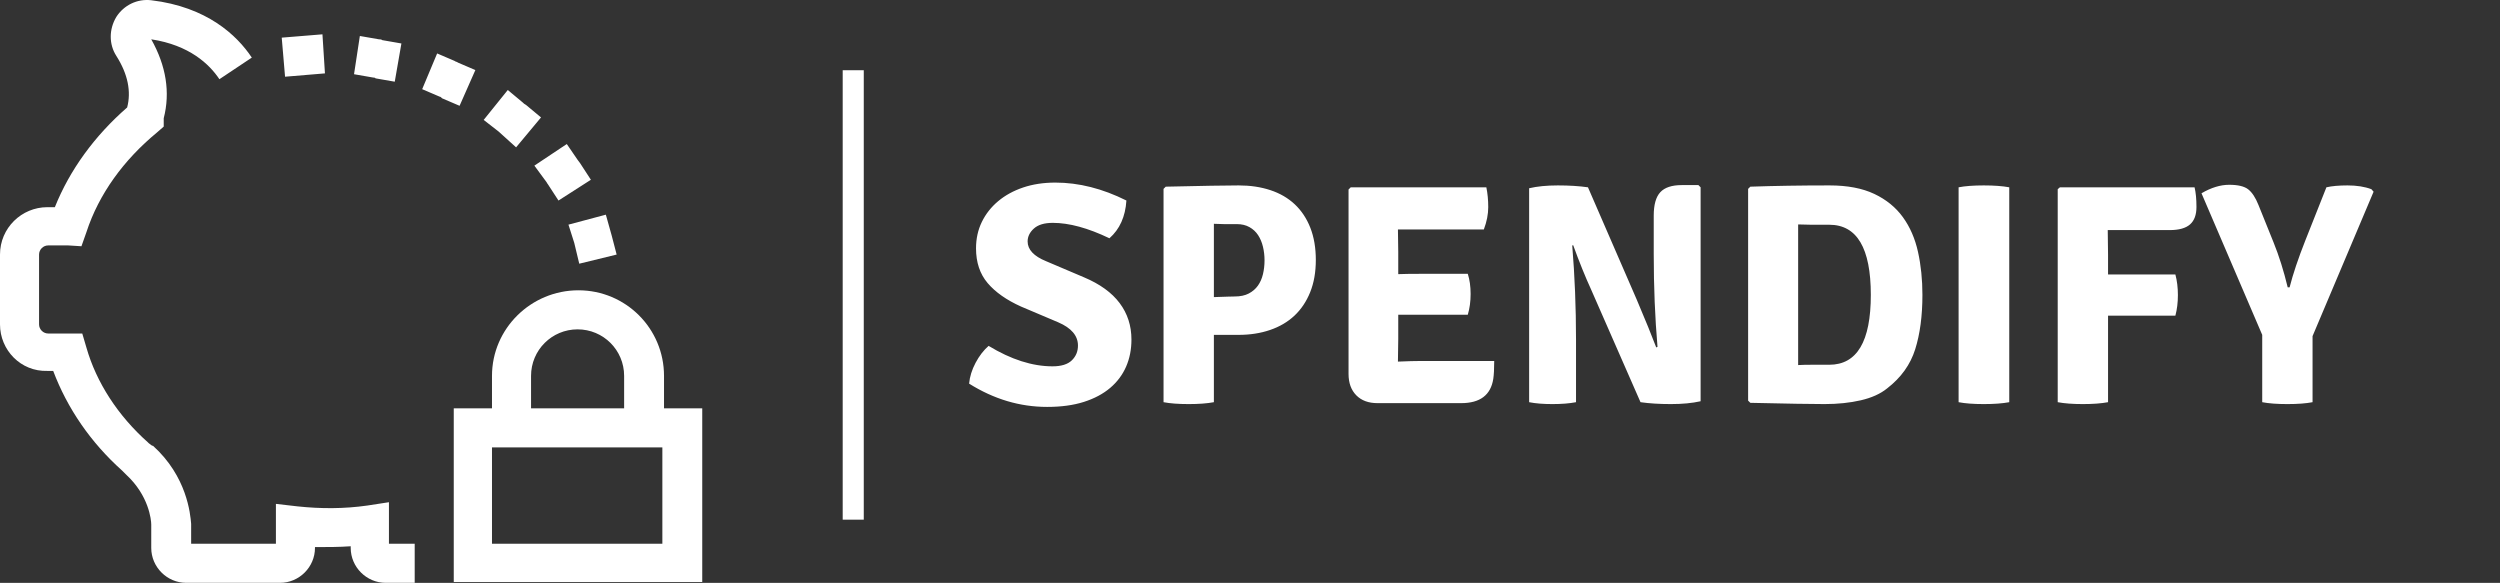 <svg width="356" height="83" viewBox="0 0 356 83" fill="none" xmlns="http://www.w3.org/2000/svg">
<rect x="0" y="0" width="356" height="83" fill="#333333" stroke="none"/>
<g clip-path="url(#clip0_1_2)">
<path d="M70.059 53.527V58.142H64.615V82.876H100V58.142H94.556V53.527C94.556 46.782 89.112 41.338 82.367 41.338C75.621 41.338 70.059 46.782 70.059 53.527ZM94.438 77.432H70.059V63.705H94.32V77.432H94.438ZM88.876 53.527V58.142H75.621V53.527C75.621 49.858 78.58 46.9 82.249 46.9C85.917 46.9 88.876 49.858 88.876 53.527ZM0 46.19V36.249C0 32.462 3.077 29.503 6.746 29.503H7.811C9.941 24.178 13.491 19.326 18.107 15.302C18.698 13.054 18.225 10.569 16.568 7.965C15.503 6.308 15.503 4.178 16.568 2.403C17.633 0.746 19.527 -0.201 21.538 0.036C29.468 0.983 33.728 5.006 35.858 8.202L31.243 11.279C29.823 9.148 26.982 6.427 21.538 5.598C23.669 9.385 24.26 13.172 23.314 16.841V18.024L22.367 18.853C17.633 22.758 14.083 27.61 12.308 33.054L11.598 35.066L9.704 34.947H6.864C6.154 34.947 5.562 35.539 5.562 36.249V46.19C5.562 46.9 6.154 47.492 6.864 47.492H11.716L12.308 49.503C13.728 54.474 16.805 59.208 21.065 62.995L21.183 63.113C21.302 63.231 21.538 63.35 21.657 63.468H21.775C26.627 67.847 27.101 73.172 27.219 74.592V74.71V77.432H39.29V71.752L42.367 72.107C45.681 72.462 48.994 72.462 52.308 71.989L55.385 71.515V77.432H59.053V82.995H54.911C52.189 82.995 49.941 80.746 49.941 78.024V77.787C48.284 77.906 46.627 77.906 44.852 77.906V78.024C44.852 80.746 42.604 82.995 39.882 82.995H26.509C23.787 82.995 21.538 80.746 21.538 78.024V74.71C21.538 74.001 21.183 70.569 17.988 67.61C17.87 67.492 17.633 67.255 17.515 67.137L17.396 67.018C12.899 62.995 9.586 58.142 7.574 52.817H6.746C2.959 52.935 0 49.858 0 46.19ZM80.947 31.989L86.272 30.569L87.101 33.527L87.811 36.249L82.485 37.551L81.775 34.592L80.947 31.989ZM76.095 23.586L80.71 20.509L82.249 22.758C82.367 22.876 82.485 23.113 82.603 23.231L84.142 25.598L79.527 28.557L77.988 26.19C77.87 26.072 77.87 25.953 77.751 25.835L76.095 23.586ZM71.006 18.734L68.876 17.077L72.308 12.817L74.438 14.592C74.556 14.71 74.675 14.829 74.911 14.947L77.041 16.722L73.491 20.983L71.006 18.734ZM62.604 13.764L60.118 12.699L62.248 7.61L64.734 8.675C64.852 8.793 65.089 8.793 65.207 8.912L67.692 9.977L65.444 15.066L62.959 14.001C62.84 13.882 62.722 13.764 62.604 13.764ZM53.136 11.042L50.414 10.569L51.243 5.125L53.965 5.598C54.083 5.598 54.319 5.598 54.438 5.716L57.16 6.19L56.213 11.634L53.491 11.16C53.373 11.042 53.254 11.042 53.136 11.042ZM40.592 10.924L40.118 5.361L45.917 4.888L46.272 10.45L40.592 10.924Z" fill="white"/>
<path d="M123 10H120V74H123V10Z" fill="white"/>
<path d="M138 54.629C138.09 53.643 138.396 52.658 138.918 51.672C139.441 50.686 140.061 49.88 140.778 49.253C143.974 51.194 147.005 52.165 149.873 52.165C151.127 52.165 152.046 51.881 152.628 51.314C153.211 50.746 153.502 50.044 153.502 49.208C153.502 47.804 152.561 46.699 150.679 45.892L145.392 43.652C143.332 42.726 141.749 41.614 140.643 40.315C139.538 39.015 138.986 37.365 138.986 35.364C138.986 33.99 139.262 32.735 139.815 31.6C140.367 30.465 141.144 29.48 142.144 28.643C143.145 27.807 144.332 27.157 145.706 26.694C147.08 26.232 148.603 26 150.276 26C153.621 26 156.996 26.851 160.401 28.554C160.252 30.854 159.446 32.646 157.982 33.93C154.935 32.467 152.247 31.735 149.918 31.735C148.723 31.735 147.827 32.004 147.229 32.541C146.632 33.079 146.333 33.691 146.333 34.378C146.333 35.543 147.214 36.484 148.977 37.201L154.353 39.486C156.623 40.441 158.318 41.666 159.438 43.16C160.558 44.653 161.118 46.385 161.118 48.357C161.118 49.761 160.864 51.045 160.357 52.21C159.849 53.375 159.095 54.383 158.094 55.234C157.093 56.085 155.846 56.75 154.353 57.228C152.86 57.706 151.112 57.944 149.111 57.944C145.228 57.944 141.524 56.839 138 54.629ZM176.396 47.685H172.857V57.272C171.901 57.452 170.706 57.541 169.272 57.541C167.809 57.541 166.614 57.452 165.688 57.272V26.896L166.002 26.582C168.6 26.523 170.758 26.478 172.476 26.448C174.193 26.418 175.5 26.403 176.396 26.403C178.039 26.403 179.54 26.627 180.899 27.075C182.258 27.523 183.415 28.195 184.371 29.091C185.327 29.988 186.066 31.1 186.589 32.429C187.111 33.758 187.373 35.289 187.373 37.022C187.373 38.754 187.104 40.285 186.566 41.614C186.029 42.943 185.282 44.056 184.326 44.952C183.37 45.848 182.213 46.527 180.854 46.99C179.495 47.453 178.009 47.685 176.396 47.685ZM172.857 31.869V42.308C173.693 42.278 174.358 42.256 174.85 42.241C175.343 42.226 175.664 42.219 175.814 42.219C176.62 42.219 177.292 42.077 177.83 41.793C178.367 41.509 178.8 41.136 179.129 40.673C179.458 40.21 179.697 39.665 179.846 39.038C179.995 38.41 180.07 37.753 180.07 37.066C180.07 36.409 179.995 35.767 179.846 35.14C179.697 34.513 179.465 33.96 179.151 33.482C178.838 33.004 178.427 32.623 177.919 32.34C177.412 32.056 176.814 31.914 176.127 31.914H174.29C174.29 31.914 173.812 31.899 172.857 31.869ZM199.111 48.222L199.066 51.448V51.493C200.44 51.433 201.545 51.403 202.382 51.403H212.776C212.776 52.508 212.731 53.36 212.642 53.957C212.283 56.257 210.76 57.407 208.072 57.407H196.154C194.87 57.407 193.862 57.033 193.13 56.287C192.398 55.54 192.032 54.525 192.032 53.24V26.986L192.346 26.672H211.656C211.835 27.538 211.925 28.479 211.925 29.495C211.925 30.51 211.716 31.57 211.298 32.676H199.066L199.111 35.901V39.038C199.888 39.008 200.903 38.993 202.158 38.993H209.013C209.281 39.829 209.416 40.785 209.416 41.86C209.416 42.935 209.281 43.921 209.013 44.817H199.111V48.222ZM241.853 26.358L242.167 26.672V57.138C240.972 57.407 239.561 57.541 237.933 57.541C236.305 57.541 234.864 57.452 233.609 57.272L226.575 41.233C225.739 39.411 224.888 37.305 224.022 34.916L223.887 34.961C224.246 39.321 224.425 43.787 224.425 48.357V57.272C223.499 57.452 222.379 57.541 221.065 57.541C219.75 57.541 218.645 57.452 217.749 57.272V26.806C218.884 26.538 220.251 26.403 221.849 26.403C223.447 26.403 224.873 26.493 226.127 26.672L233.072 42.667C234.326 45.624 235.252 47.894 235.849 49.477L236.029 49.387C235.67 45.235 235.491 40.83 235.491 36.17V30.704C235.491 29.151 235.805 28.038 236.432 27.366C237.059 26.694 238.075 26.358 239.479 26.358H241.853ZM268.735 55.301C267.779 56.078 266.525 56.645 264.971 57.004C263.418 57.362 261.701 57.541 259.819 57.541C258.893 57.541 257.556 57.526 255.809 57.496C254.062 57.467 251.874 57.422 249.246 57.362L248.932 57.048V26.896L249.246 26.582C250.978 26.523 252.777 26.478 254.644 26.448C256.511 26.418 258.475 26.403 260.536 26.403C263.075 26.403 265.195 26.806 266.898 27.613C268.6 28.419 269.959 29.524 270.975 30.928C271.99 32.332 272.707 33.982 273.125 35.879C273.544 37.776 273.753 39.814 273.753 41.995C273.753 44.981 273.409 47.565 272.722 49.745C272.035 51.926 270.706 53.778 268.735 55.301ZM260.491 51.941C264.434 51.941 266.405 48.626 266.405 41.995C266.405 35.334 264.434 32.004 260.491 32.004H257.96C257.96 32.004 257.325 31.989 256.056 31.959V51.986C256.593 51.956 257.228 51.941 257.96 51.941H260.491ZM278.905 57.272V26.672C279.831 26.493 281.026 26.403 282.489 26.403C283.953 26.403 285.163 26.493 286.118 26.672V57.272C285.163 57.452 283.953 57.541 282.489 57.541C281.026 57.541 279.831 57.452 278.905 57.272ZM300.142 32.765L300.186 36.26V39.082H309.774C310.013 39.978 310.133 40.957 310.133 42.017C310.133 43.077 310.013 44.056 309.774 44.952H300.186V57.272C299.231 57.452 298.036 57.541 296.602 57.541C295.168 57.541 293.974 57.452 293.018 57.272V26.941L293.332 26.672H312.507C312.686 27.419 312.776 28.352 312.776 29.472C312.776 30.592 312.47 31.421 311.858 31.959C311.245 32.496 310.282 32.765 308.968 32.765H300.142ZM328.278 34.244L331.28 26.672C332.056 26.493 333.057 26.403 334.281 26.403C335.596 26.403 336.731 26.582 337.686 26.941L338 27.299L329.308 47.864V57.272C328.382 57.452 327.188 57.541 325.724 57.541C324.26 57.541 323.066 57.452 322.14 57.272V47.685L313.493 27.523C314.867 26.717 316.181 26.314 317.436 26.314C318.69 26.314 319.594 26.53 320.146 26.963C320.699 27.396 321.184 28.136 321.602 29.181L323.753 34.513C324.529 36.424 325.201 38.56 325.769 40.919H326.038C326.516 39.038 327.262 36.812 328.278 34.244Z" fill="white"/>
</g>
<defs>
<clipPath id="clip0_1_2">
<rect width="356" height="82.995" fill="white"/>
</clipPath>
</defs>
</svg>
